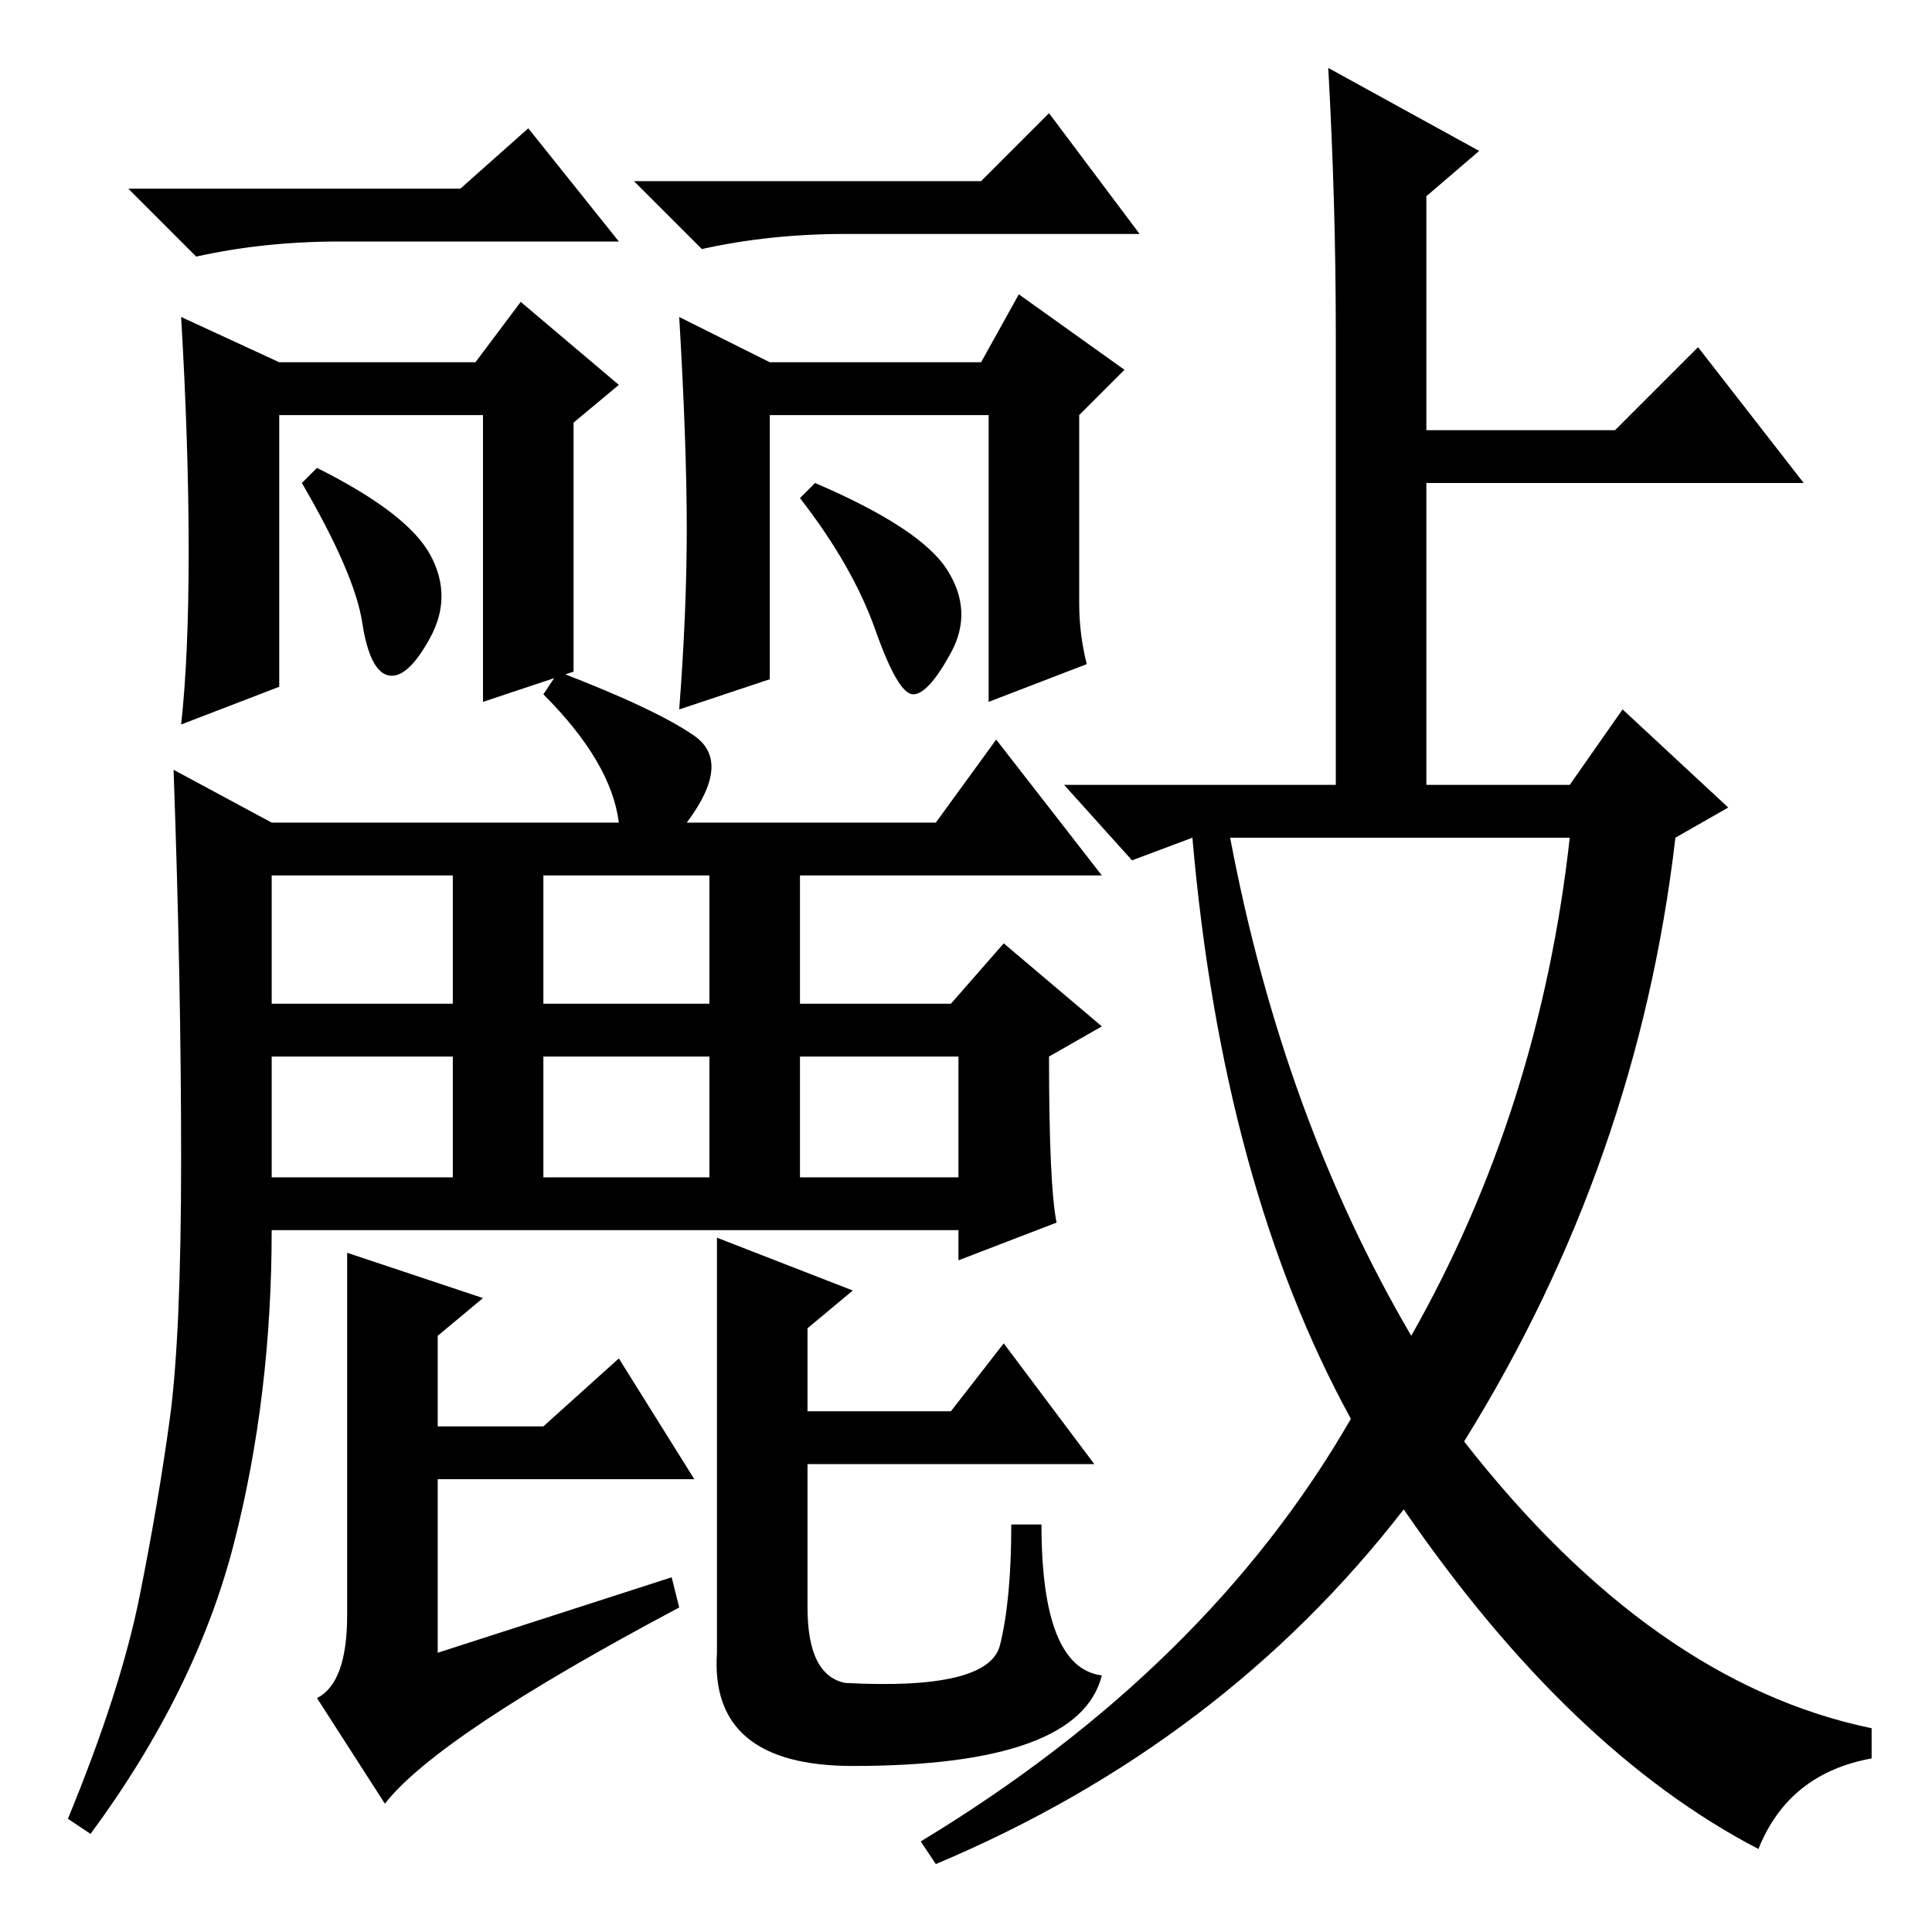 <?xml version="1.0" standalone="no"?>
<!DOCTYPE svg PUBLIC "-//W3C//DTD SVG 1.1//EN" "http://www.w3.org/Graphics/SVG/1.1/DTD/svg11.dtd" >
<svg xmlns="http://www.w3.org/2000/svg" xmlns:xlink="http://www.w3.org/1999/xlink" version="1.1" viewBox="0 -36 256 256">
  <g transform="matrix(1 0 0 -1 0 220)">
   <path fill="currentColor"
d="M61 231l9 8l12 -15h-37q-10 0 -19 -2l-9 9h44zM25 183q0 14 -1 31l13 -6h26l6 8l13 -11l-6 -5v-33l-12 -4v38h-27v-36l-13 -5q1 9 1 23zM143 176q0 -4 1 -8l-13 -5v38h-29v-35l-12 -4q1 13 1 24t-1 28l12 -6h28l5 9l14 -10l-6 -6v-25zM36 123h24v17h-24v-17zM72 123h22
v17h-22v-17zM36 100h24v16h-24v-16zM72 100h22v16h-22v-16zM106 100h21v16h-21v-16zM36 147h46q-1 8 -10 17l2 3q13 -5 18 -8.5t-1 -11.5h33l8 11l14 -18h-40v-17h20l7 8l13 -11l-7 -4q0 -17 1 -22l-13 -5v4h-91q0 -22 -5 -41.5t-19 -38.5l-3 2q7 17 9.5 29.5t4 23.5
t1.5 34.5t-1 51.5zM46 42v48l18 -6l-6 -5v-12h14l10 9l10 -16h-34v-23l31 10l1 -4q-32 -17 -39 -26l-9 14q4 2 4 11zM57 182.5q3 -5.5 0 -11t-5.5 -5t-3.5 7t-8 18.5l2 2q12 -6 15 -11.5zM125.5 180.5q3.5 -5.5 0.5 -11t-5 -5.5t-5 8.5t-10 17.5l2 2q14 -6 17.5 -11.5z
M130 232l9 9l12 -16h-39q-10 0 -19 -2l-9 9h46zM177 212q0 17 -1 35l20 -11l-7 -6v-31h25l11 11l14 -18h-50v-40h19l7 10l14 -13l-7 -4q-5 -43 -28 -80q25 -32 54 -38v-4q-11 -2 -15 -12q-25 13 -47 45q-24 -31 -62 -47l-2 3q38 23 57 56q-17 31 -21 77l-8 -3l-9 10h36v60z
M187 79q17 30 21 66h-45q7 -37 24 -66zM95 92l18 -7l-6 -5v-11h19l7 9l12 -16h-38v-19q0 -9 5 -10q19 -1 20.5 5t1.5 16h4q0 -19 8 -20q-3 -12 -33 -12q-19 0 -18 15v55z" />
  </g>

</svg>

